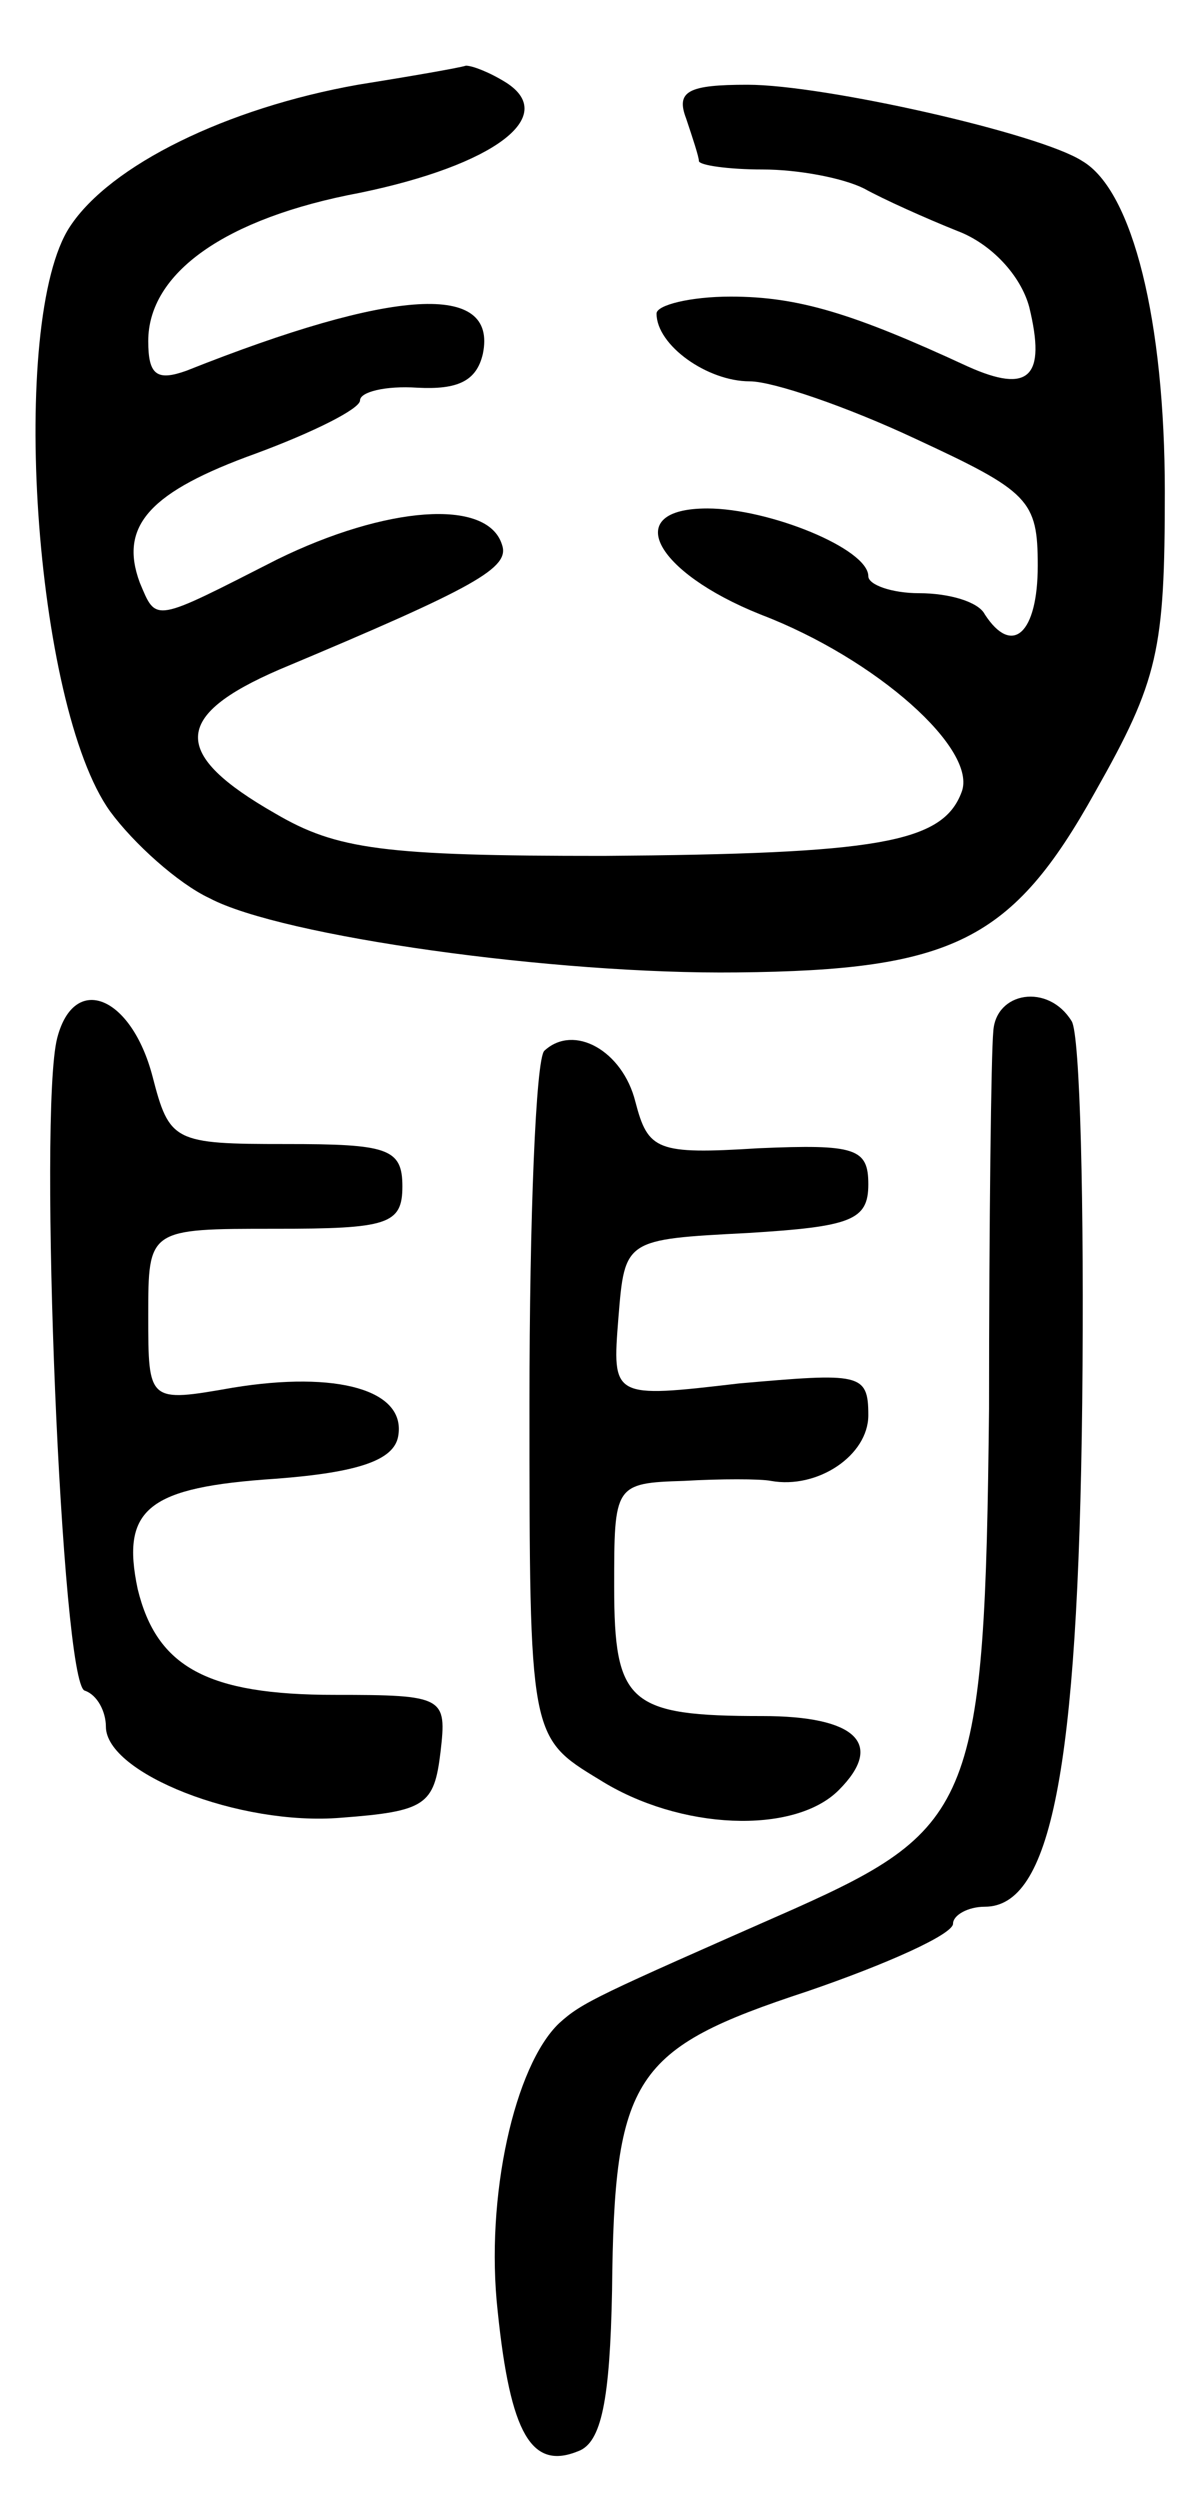 <svg version="1.0" xmlns="http://www.w3.org/2000/svg"
 width="56pt" height="118pt" viewBox="0 0 56 118"
 preserveAspectRatio="xMidYMid meet">
<g transform="translate(0,118) scale(0.1,-0.1)"
fill="#000000" stroke="none">
<path d="M169 1140 c-62 -11 -117 -38 -136 -67 -29 -44 -17 -226 19 -276 11
-15 32 -34 47 -41 34 -18 163 -36 249 -35 102 1 130 15 169 85 30 53 33 67 33
142 0 80 -15 142 -39 156 -20 13 -122 36 -158 36 -28 0 -34 -3 -29 -16 3 -9 6
-18 6 -20 0 -2 14 -4 30 -4 17 0 38 -4 48 -9 9 -5 29 -14 44 -20 16 -6 30 -21
34 -36 8 -33 0 -41 -29 -28 -54 25 -80 33 -112 33 -19 0 -35 -4 -35 -8 0 -15
24 -32 44 -32 11 0 46 -12 78 -27 54 -25 58 -29 58 -60 0 -32 -12 -43 -25 -23
-3 6 -17 10 -31 10 -13 0 -24 4 -24 8 0 13 -47 32 -76 32 -41 0 -25 -30 25
-50 55 -21 103 -64 95 -84 -9 -24 -40 -29 -169 -30 -104 0 -126 3 -155 20 -49
28 -49 46 2 68 93 39 109 48 105 59 -7 22 -55 18 -106 -7 -59 -30 -57 -30 -65
-11 -10 27 5 43 55 61 27 10 49 21 49 25 0 4 12 7 27 6 19 -1 28 3 31 16 7 34
-42 31 -140 -8 -14 -5 -18 -2 -18 14 0 32 36 58 100 70 63 13 94 36 69 52 -8
5 -16 8 -19 8 -3 -1 -26 -5 -51 -9z"/>
<path d="M27 690 c-9 -35 2 -305 13 -308 6 -2 10 -10 10 -17 0 -22 63 -47 111
-43 40 3 44 6 47 31 3 26 2 27 -50 27 -60 0 -84 13 -93 50 -8 38 5 48 65 52
40 3 56 9 58 20 4 22 -29 31 -78 23 -40 -7 -40 -7 -40 34 0 41 0 41 60 41 53
0 60 2 60 20 0 18 -7 20 -55 20 -53 0 -55 1 -63 32 -10 38 -37 49 -45 18z"/>
<path d="M469 693 c-1 -10 -2 -90 -2 -178 -2 -185 -7 -198 -92 -236 -93 -41
-100 -44 -111 -54 -21 -20 -35 -82 -29 -136 6 -58 16 -75 38 -66 11 4 15 24
16 76 1 101 10 114 92 141 38 13 69 27 69 32 0 4 7 8 15 8 31 0 44 63 46 238
1 93 -1 174 -5 180 -11 18 -36 14 -37 -5z"/>
<path d="M257 684 c-4 -4 -7 -79 -7 -166 0 -158 0 -158 33 -178 38 -24 92 -26
113 -5 22 22 8 35 -36 35 -63 0 -70 6 -70 61 0 48 0 49 33 50 17 1 36 1 41 0
22 -4 46 12 46 31 0 20 -4 20 -61 15 -60 -7 -60 -7 -57 31 3 37 3 37 61 40 49
3 57 6 57 23 0 17 -6 19 -52 17 -48 -3 -52 -1 -58 22 -6 24 -29 37 -43 24z"/>
</g>
</svg>
